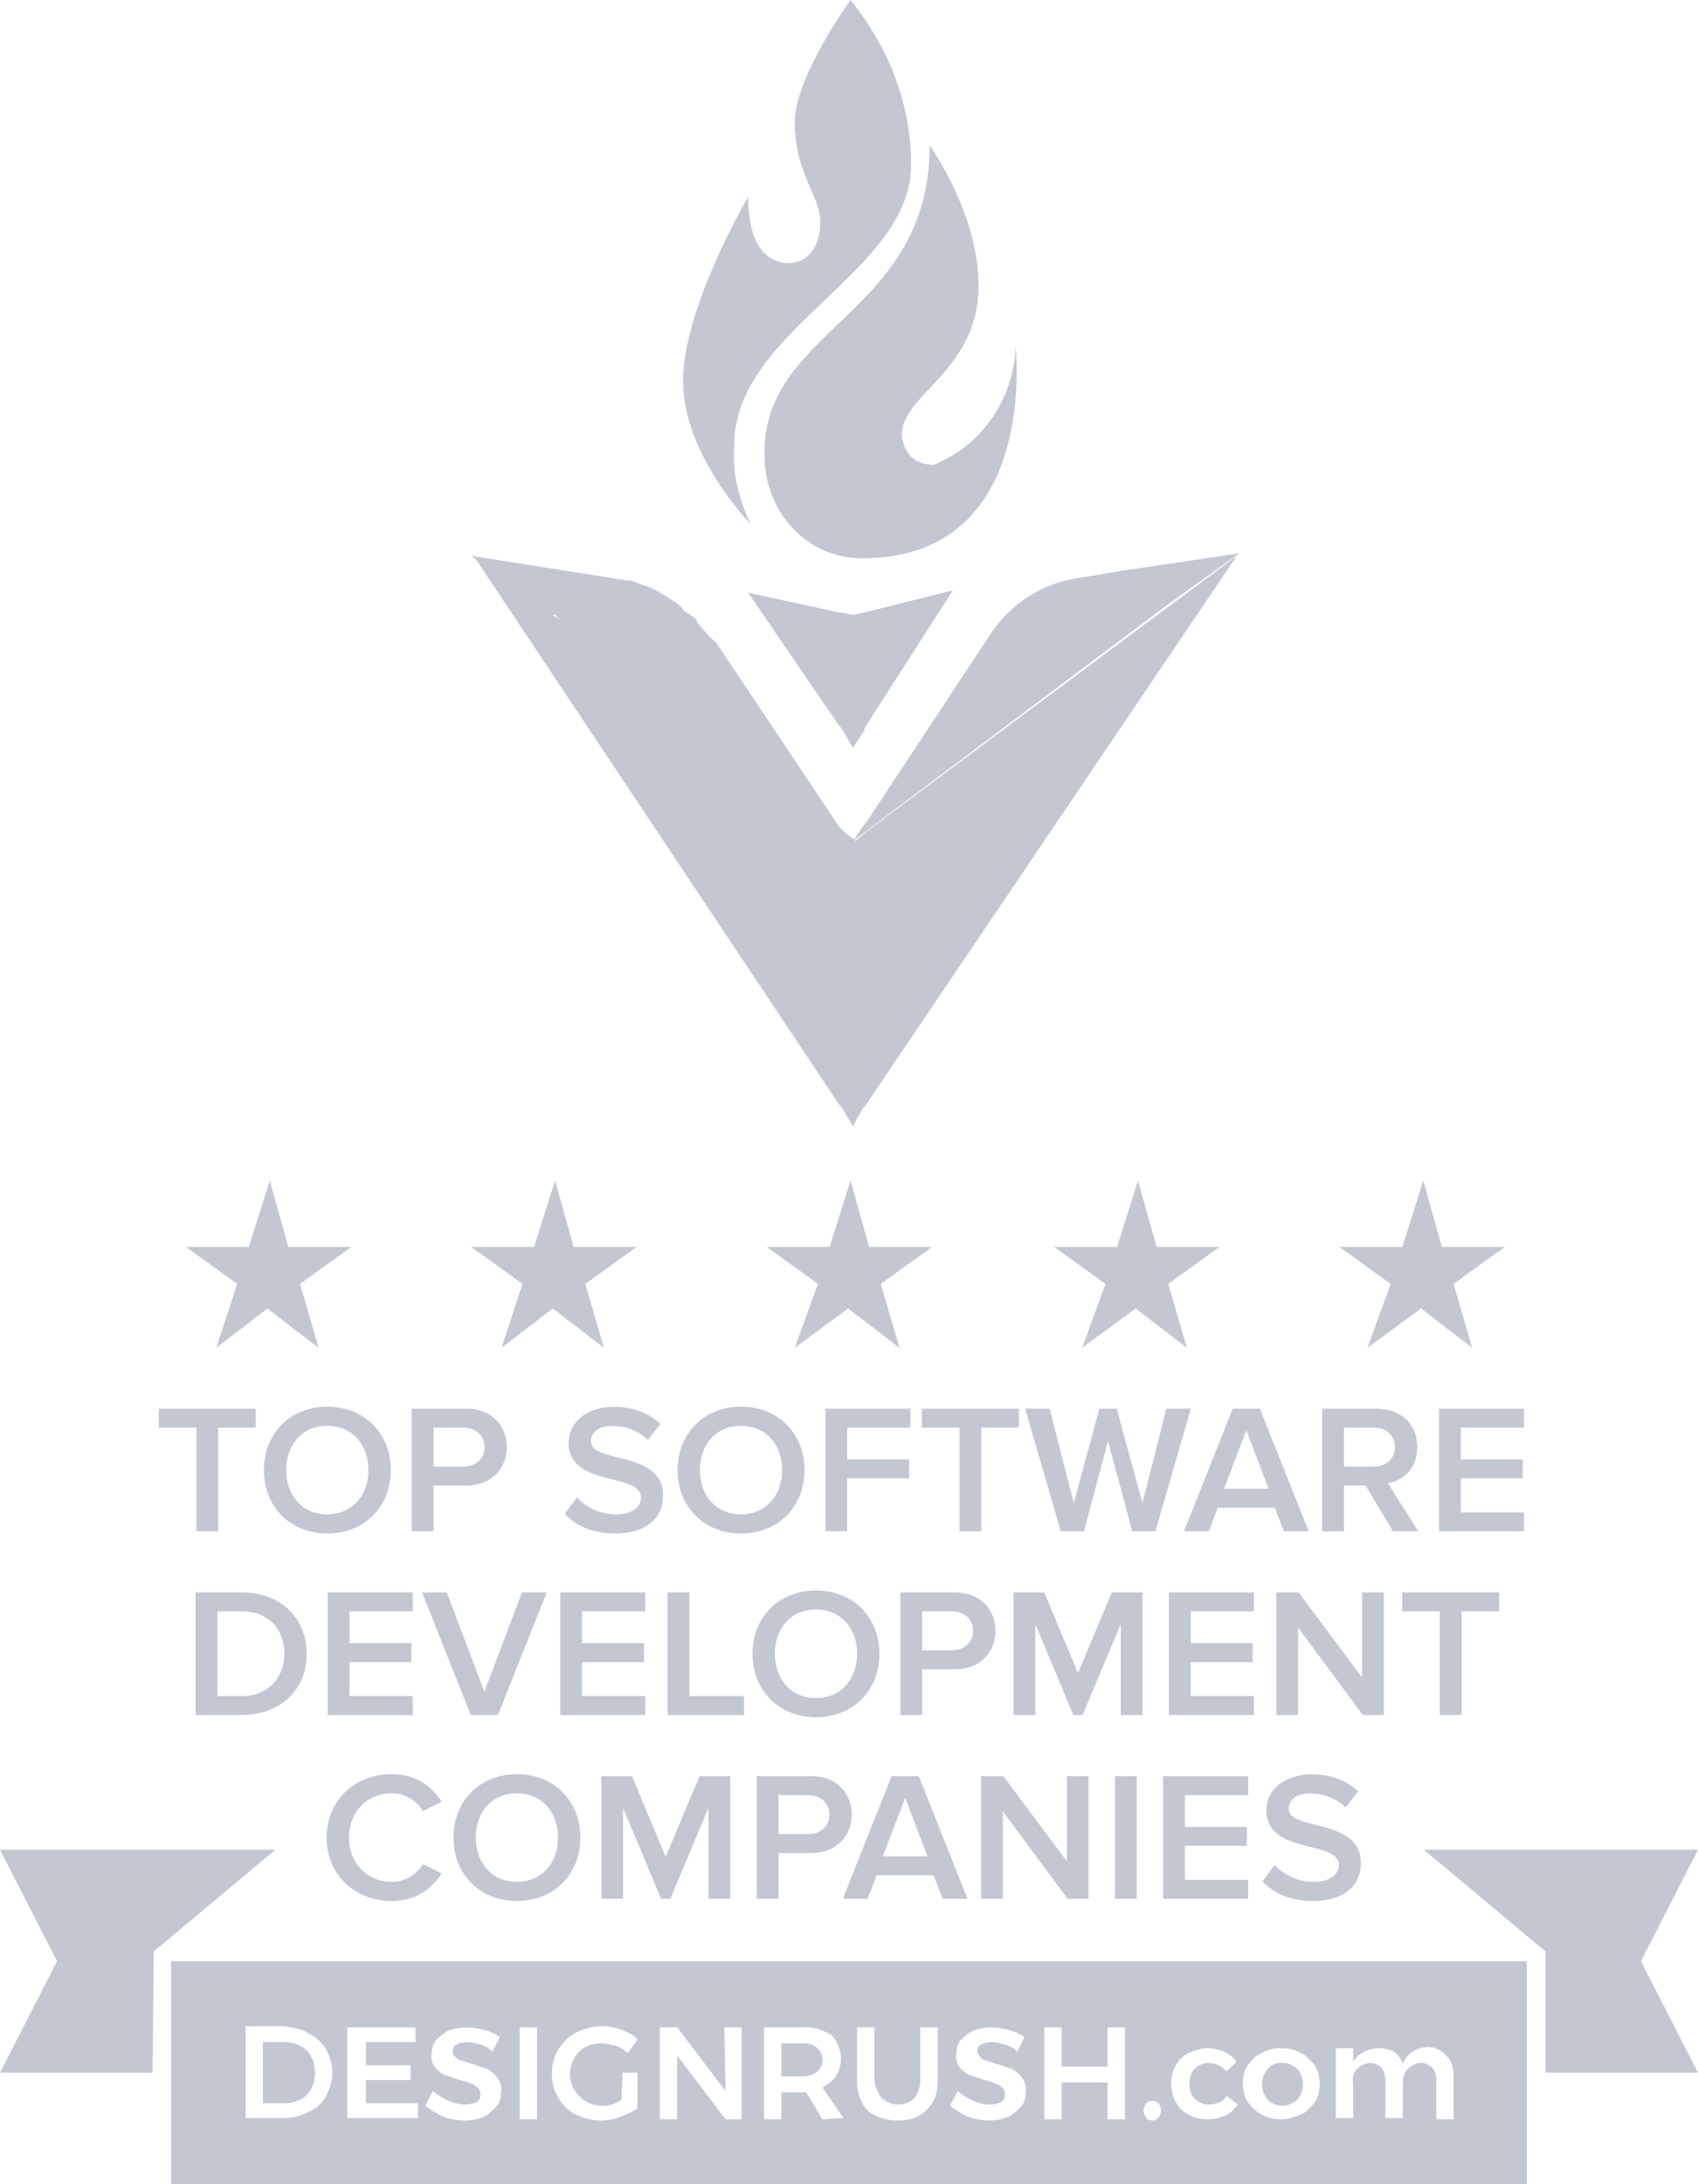 <svg width="70" height="90" viewBox="0 0 70 90" fill="none" xmlns="http://www.w3.org/2000/svg">
<path d="M34.004 12.367C35.796 10.661 37.559 8.983 37.559 6.79C37.559 4.365 36.701 2.041 35.08 0.019L35.091 0L35.078 0.017L35.065 0C35.065 0 32.763 3.142 32.763 5.067C32.763 6.255 33.125 7.094 33.425 7.79C33.637 8.282 33.818 8.701 33.818 9.121C33.818 10.135 33.338 10.844 32.475 10.844H32.379C31.612 10.743 30.844 10.135 30.844 8.108C30.844 8.108 28.159 12.668 28.159 15.709C28.159 18.749 30.94 21.587 30.94 21.587C30.461 20.573 30.173 19.458 30.269 18.343C30.269 15.923 32.152 14.13 34.004 12.367Z" fill="#C2C7D1"/>
<path fill-rule="evenodd" clip-rule="evenodd" d="M51.084 22.803L46.287 23.512L44.465 23.816C43.026 24.019 41.683 24.83 40.82 26.147L35.736 33.849L35.64 33.951L35.217 34.577C35.19 34.559 35.16 34.559 35.16 34.559L34.778 34.256L34.585 34.052L29.501 26.451C29.313 26.319 29.166 26.143 29.006 25.953C28.922 25.851 28.834 25.746 28.734 25.64C28.734 25.539 28.638 25.438 28.446 25.336C28.398 25.286 28.35 25.26 28.302 25.235C28.254 25.21 28.206 25.184 28.158 25.134C28.158 25.066 28.073 24.999 27.988 24.931C27.945 24.897 27.902 24.863 27.87 24.83C27.774 24.779 27.703 24.728 27.631 24.678C27.559 24.627 27.487 24.576 27.391 24.526C27.327 24.492 27.274 24.458 27.22 24.424C27.114 24.357 27.007 24.289 26.815 24.222C26.815 24.222 26.623 24.12 26.528 24.12C26.437 24.088 26.366 24.057 26.302 24.028C26.161 23.965 26.054 23.918 25.856 23.918L19.551 22.923L19.525 22.904L19.536 22.921L19.429 22.904L19.619 23.046L34.585 45.504L34.681 45.606L35.16 46.416L35.544 45.707L35.64 45.606L50.987 22.904L35.736 34.255L35.256 34.66C35.256 34.634 35.25 34.615 35.24 34.6L48.11 24.931L51.084 22.803ZM22.883 25.336H22.786L23.075 25.54L22.883 25.336Z" fill="#C2C7D1"/>
<path d="M8.994 63.096V58.825H10.543V58.046H6.547V58.825H8.096V63.096H8.994Z" fill="#C2C7D1"/>
<path fill-rule="evenodd" clip-rule="evenodd" d="M13.494 63.187C15.028 63.187 16.11 62.081 16.11 60.575C16.11 59.068 15.028 57.962 13.494 57.962C11.96 57.962 10.879 59.068 10.879 60.575C10.879 62.081 11.96 63.187 13.494 63.187ZM13.494 62.399C12.459 62.399 11.799 61.612 11.799 60.575C11.799 59.53 12.459 58.75 13.494 58.75C14.522 58.75 15.189 59.53 15.189 60.575C15.189 61.612 14.522 62.399 13.494 62.399Z" fill="#C2C7D1"/>
<path fill-rule="evenodd" clip-rule="evenodd" d="M17.871 63.096V61.211H19.221C20.287 61.211 20.893 60.484 20.893 59.628C20.893 58.773 20.295 58.046 19.221 58.046H16.974V63.096H17.871ZM19.098 60.431H17.871V58.825H19.098C19.604 58.825 19.973 59.144 19.973 59.628C19.973 60.113 19.604 60.431 19.098 60.431Z" fill="#C2C7D1"/>
<path d="M25.359 63.187C26.739 63.187 27.337 62.467 27.337 61.627C27.337 60.522 26.315 60.265 25.468 60.052C24.871 59.902 24.361 59.774 24.361 59.386C24.361 59.007 24.699 58.757 25.228 58.757C25.765 58.757 26.31 58.939 26.709 59.333L27.222 58.674C26.747 58.22 26.103 57.97 25.305 57.97C24.185 57.97 23.441 58.614 23.441 59.446C23.441 60.508 24.41 60.751 25.244 60.959C25.873 61.116 26.425 61.255 26.425 61.71C26.425 62.043 26.133 62.399 25.397 62.399C24.684 62.399 24.131 62.074 23.779 61.703L23.28 62.384C23.733 62.861 24.415 63.187 25.359 63.187Z" fill="#C2C7D1"/>
<path fill-rule="evenodd" clip-rule="evenodd" d="M30.549 63.187C32.083 63.187 33.165 62.081 33.165 60.575C33.165 59.068 32.083 57.962 30.549 57.962C29.015 57.962 27.934 59.068 27.934 60.575C27.934 62.081 29.015 63.187 30.549 63.187ZM30.549 62.399C29.514 62.399 28.854 61.612 28.854 60.575C28.854 59.53 29.514 58.75 30.549 58.75C31.577 58.75 32.244 59.53 32.244 60.575C32.244 61.612 31.577 62.399 30.549 62.399Z" fill="#C2C7D1"/>
<path d="M34.926 63.096V60.915H37.48V60.135H34.926V58.825H37.534V58.046H34.029V63.096H34.926Z" fill="#C2C7D1"/>
<path d="M40.453 63.096V58.825H42.002V58.046H38.006V58.825H39.555V63.096H40.453Z" fill="#C2C7D1"/>
<path d="M47.633 63.096L49.09 58.046H48.085L47.096 61.937L46.037 58.046H45.324L44.266 61.937L43.269 58.046H42.264L43.729 63.096H44.688L45.677 59.371L46.674 63.096H47.633Z" fill="#C2C7D1"/>
<path fill-rule="evenodd" clip-rule="evenodd" d="M53.948 63.096L51.939 58.046H50.819L48.809 63.096H49.83L50.205 62.127H52.552L52.928 63.096H53.948ZM52.299 61.347H50.458L51.379 58.939L52.299 61.347Z" fill="#C2C7D1"/>
<path fill-rule="evenodd" clip-rule="evenodd" d="M58.465 63.096L57.215 61.112C57.828 61.014 58.426 60.529 58.426 59.628C58.426 58.697 57.767 58.046 56.754 58.046H54.507V63.096H55.404V61.211H56.294L57.429 63.096H58.465ZM56.632 60.431H55.404V58.825H56.632C57.138 58.825 57.506 59.144 57.506 59.628C57.506 60.113 57.138 60.431 56.632 60.431Z" fill="#C2C7D1"/>
<path d="M62.828 63.096V62.316H60.221V60.915H62.775V60.135H60.221V58.825H62.828V58.046H59.323V63.096H62.828Z" fill="#C2C7D1"/>
<path fill-rule="evenodd" clip-rule="evenodd" d="M9.966 70.667C11.562 70.667 12.643 69.63 12.643 68.146C12.643 66.662 11.562 65.617 9.966 65.617H8.064V70.667H9.966ZM9.966 69.888H8.961V66.397H9.966C11.109 66.397 11.723 67.169 11.723 68.146C11.723 69.1 11.078 69.888 9.966 69.888Z" fill="#C2C7D1"/>
<path d="M17.015 70.667V69.888H14.407V68.487H16.961V67.707H14.407V66.397H17.015V65.617H13.509V70.667H17.015Z" fill="#C2C7D1"/>
<path d="M20.529 70.667L22.538 65.617H21.518L19.969 69.706L18.419 65.617H17.399L19.409 70.667H20.529Z" fill="#C2C7D1"/>
<path d="M26.602 70.667V69.888H23.994V68.487H26.548V67.707H23.994V66.397H26.602V65.617H23.097V70.667H26.602Z" fill="#C2C7D1"/>
<path d="M30.676 70.667V69.888H28.421V65.617H27.523V70.667H30.676Z" fill="#C2C7D1"/>
<path fill-rule="evenodd" clip-rule="evenodd" d="M33.639 70.758C35.173 70.758 36.254 69.653 36.254 68.146C36.254 66.639 35.173 65.534 33.639 65.534C32.105 65.534 31.023 66.639 31.023 68.146C31.023 69.653 32.105 70.758 33.639 70.758ZM33.639 69.971C32.603 69.971 31.944 69.183 31.944 68.146C31.944 67.101 32.603 66.321 33.639 66.321C34.667 66.321 35.334 67.101 35.334 68.146C35.334 69.183 34.667 69.971 33.639 69.971Z" fill="#C2C7D1"/>
<path fill-rule="evenodd" clip-rule="evenodd" d="M38.016 70.667V68.782H39.366C40.432 68.782 41.038 68.055 41.038 67.2C41.038 66.344 40.44 65.617 39.366 65.617H37.118V70.667H38.016ZM39.243 68.002H38.016V66.397H39.243C39.749 66.397 40.117 66.715 40.117 67.2C40.117 67.684 39.749 68.002 39.243 68.002Z" fill="#C2C7D1"/>
<path d="M47.1 70.667V65.617H45.835L44.439 68.941L43.05 65.617H41.785V70.667H42.682V66.919L44.247 70.667H44.63L46.203 66.919V70.667H47.1Z" fill="#C2C7D1"/>
<path d="M51.694 70.667V69.888H49.087V68.487H51.641V67.707H49.087V66.397H51.694V65.617H48.189V70.667H51.694Z" fill="#C2C7D1"/>
<path d="M57.049 70.667V65.617H56.152V69.123L53.536 65.617H52.616V70.667H53.513V67.063L56.182 70.667H57.049Z" fill="#C2C7D1"/>
<path d="M60.253 70.667V66.397H61.802V65.617H57.806V66.397H59.356V70.667H60.253Z" fill="#C2C7D1"/>
<path d="M16.151 78.33C17.186 78.33 17.815 77.8 18.206 77.194L17.439 76.808C17.194 77.232 16.703 77.542 16.151 77.542C15.139 77.542 14.387 76.778 14.387 75.718C14.387 74.657 15.139 73.893 16.151 73.893C16.703 73.893 17.194 74.211 17.439 74.627L18.206 74.241C17.823 73.635 17.186 73.105 16.151 73.105C14.64 73.105 13.466 74.165 13.466 75.718C13.466 77.27 14.64 78.33 16.151 78.33Z" fill="#C2C7D1"/>
<path fill-rule="evenodd" clip-rule="evenodd" d="M21.31 78.33C22.844 78.33 23.926 77.224 23.926 75.718C23.926 74.211 22.844 73.105 21.31 73.105C19.776 73.105 18.695 74.211 18.695 75.718C18.695 77.224 19.776 78.33 21.31 78.33ZM21.31 77.542C20.275 77.542 19.615 76.755 19.615 75.718C19.615 74.673 20.275 73.893 21.31 73.893C22.338 73.893 23.005 74.673 23.005 75.718C23.005 76.755 22.338 77.542 21.31 77.542Z" fill="#C2C7D1"/>
<path d="M30.105 78.239V73.189H28.839L27.443 76.513L26.055 73.189H24.79V78.239H25.687V74.491L27.252 78.239H27.635L29.207 74.491V78.239H30.105Z" fill="#C2C7D1"/>
<path fill-rule="evenodd" clip-rule="evenodd" d="M32.091 78.239V76.354H33.441C34.507 76.354 35.113 75.627 35.113 74.771C35.113 73.915 34.515 73.189 33.441 73.189H31.194V78.239H32.091ZM33.318 75.574H32.091V73.969H33.318C33.825 73.969 34.193 74.287 34.193 74.771C34.193 75.256 33.825 75.574 33.318 75.574Z" fill="#C2C7D1"/>
<path fill-rule="evenodd" clip-rule="evenodd" d="M39.885 78.239L37.876 73.189H36.756L34.746 78.239H35.767L36.142 77.27H38.489L38.865 78.239H39.885ZM38.236 76.49H36.395L37.316 74.082L38.236 76.49Z" fill="#C2C7D1"/>
<path d="M44.877 78.239V73.189H43.98V76.694L41.364 73.189H40.444V78.239H41.342V74.635L44.011 78.239H44.877Z" fill="#C2C7D1"/>
<path d="M46.862 78.239V73.189H45.964V78.239H46.862Z" fill="#C2C7D1"/>
<path d="M51.455 78.239V77.459H48.847V76.058H51.401V75.278H48.847V73.969H51.455V73.189H47.949V78.239H51.455Z" fill="#C2C7D1"/>
<path d="M54.125 78.33C55.505 78.33 56.103 77.61 56.103 76.77C56.103 75.665 55.081 75.408 54.234 75.195C53.637 75.045 53.128 74.917 53.128 74.529C53.128 74.15 53.465 73.9 53.994 73.9C54.531 73.9 55.076 74.082 55.475 74.476L55.989 73.817C55.513 73.363 54.869 73.113 54.071 73.113C52.951 73.113 52.207 73.757 52.207 74.589C52.207 75.651 53.176 75.894 54.01 76.102C54.639 76.26 55.191 76.397 55.191 76.853C55.191 77.186 54.899 77.542 54.163 77.542C53.45 77.542 52.898 77.217 52.545 76.846L52.046 77.527C52.499 78.004 53.181 78.33 54.125 78.33Z" fill="#C2C7D1"/>
<path d="M12.373 86.517C12.578 86.416 12.731 86.265 12.833 86.063C13.038 85.659 13.038 85.154 12.833 84.75C12.731 84.549 12.578 84.397 12.373 84.296C12.169 84.195 11.964 84.145 11.708 84.145H10.839V86.668H11.708C11.913 86.668 12.169 86.618 12.373 86.517Z" fill="#C2C7D1"/>
<path d="M33.082 85.558H32.213V84.195H33.134C34.141 84.195 34.219 85.558 33.082 85.558Z" fill="#C2C7D1"/>
<path d="M52.257 85.255C51.95 85.608 51.95 86.164 52.257 86.517C52.41 86.668 52.614 86.769 52.87 86.769C53.075 86.769 53.33 86.668 53.484 86.517C53.791 86.164 53.791 85.608 53.484 85.255C53.33 85.104 53.126 85.003 52.87 85.003C52.614 85.003 52.41 85.053 52.257 85.255Z" fill="#C2C7D1"/>
<path fill-rule="evenodd" clip-rule="evenodd" d="M7.054 80.813H62.943V90H7.054V80.813ZM12.731 83.791C13.038 83.943 13.294 84.195 13.447 84.448C13.6 84.75 13.703 85.104 13.703 85.407C13.703 85.76 13.6 86.063 13.447 86.366C13.294 86.668 13.038 86.87 12.731 87.022C12.424 87.173 12.066 87.274 11.708 87.274H10.123V83.489H11.708C12.066 83.539 12.424 83.589 12.731 83.791ZM14.317 83.539H17.129V84.145H15.084V85.104H16.925V85.709H15.084V86.668H17.232V87.274H14.317V83.539ZM19.224 84.145C19.429 84.145 19.633 84.195 19.787 84.246C19.991 84.296 20.196 84.397 20.298 84.548L20.605 83.943C20.4 83.791 20.145 83.69 19.94 83.64C19.735 83.589 19.48 83.539 19.224 83.539C18.968 83.539 18.713 83.589 18.457 83.69C18.253 83.791 18.099 83.943 17.946 84.094C17.844 84.246 17.793 84.447 17.793 84.649C17.741 84.851 17.844 85.053 17.946 85.205C18.048 85.305 18.201 85.457 18.355 85.507C18.457 85.533 18.559 85.57 18.662 85.608C18.764 85.646 18.866 85.684 18.968 85.709C19.173 85.76 19.326 85.81 19.429 85.861C19.491 85.861 19.534 85.898 19.581 85.938C19.612 85.965 19.644 85.992 19.684 86.012L19.735 86.063C19.838 86.265 19.838 86.517 19.633 86.618C19.531 86.668 19.326 86.719 19.173 86.719C18.968 86.719 18.713 86.668 18.508 86.567C18.253 86.466 18.048 86.315 17.844 86.164L17.537 86.769C17.793 86.971 18.048 87.123 18.304 87.224C18.559 87.325 18.866 87.375 19.173 87.375C19.429 87.375 19.684 87.325 19.94 87.224C20.145 87.123 20.298 86.971 20.451 86.82C20.605 86.668 20.656 86.416 20.656 86.214C20.707 85.962 20.605 85.76 20.503 85.608C20.4 85.457 20.247 85.356 20.093 85.255C19.992 85.23 19.89 85.192 19.789 85.155L19.787 85.154C19.685 85.116 19.582 85.078 19.48 85.053L19.02 84.902C18.917 84.902 18.815 84.801 18.764 84.75C18.713 84.7 18.662 84.599 18.662 84.498C18.662 84.397 18.713 84.296 18.815 84.246C18.917 84.195 19.071 84.145 19.224 84.145ZM21.423 83.539H22.139V87.325H21.423V83.539ZM26.282 85.407H25.668L25.617 86.517C25.515 86.618 25.361 86.668 25.208 86.719C25.055 86.769 24.952 86.769 24.799 86.769C24.339 86.769 23.93 86.517 23.674 86.113C23.316 85.507 23.52 84.7 24.134 84.347C24.339 84.246 24.543 84.195 24.799 84.195C24.968 84.195 25.103 84.23 25.26 84.27C25.293 84.279 25.326 84.287 25.361 84.296C25.566 84.347 25.719 84.448 25.873 84.599L26.282 84.044C26.128 83.842 25.873 83.741 25.617 83.64C25.361 83.539 25.055 83.489 24.799 83.489C24.441 83.489 24.083 83.589 23.776 83.741C23.469 83.892 23.214 84.145 23.009 84.448C22.856 84.7 22.753 85.053 22.753 85.407C22.753 85.76 22.805 86.113 23.009 86.416C23.163 86.719 23.418 86.971 23.725 87.123C24.032 87.274 24.39 87.375 24.748 87.375C25.055 87.375 25.31 87.325 25.566 87.224C25.822 87.123 26.077 87.022 26.282 86.87V85.407ZM29.861 83.539H30.577V87.325H29.912L27.918 84.7V87.325H27.202V83.539H27.918L29.912 86.164L29.861 83.539ZM33.236 86.214L33.901 87.325L34.77 87.274L33.901 86.012C34.105 85.911 34.31 85.76 34.463 85.558C34.616 85.306 34.667 85.053 34.667 84.801C34.667 84.448 34.514 84.094 34.258 83.842C33.901 83.64 33.492 83.489 33.082 83.539H31.497V87.325H32.213V86.214H33.236ZM36.354 86.466C36.559 86.618 36.814 86.719 37.019 86.719C37.275 86.719 37.53 86.618 37.684 86.466C37.837 86.265 37.939 86.012 37.939 85.76V83.539H38.655V85.76C38.655 86.063 38.604 86.366 38.451 86.618C38.297 86.87 38.093 87.072 37.888 87.173C37.633 87.325 37.326 87.375 37.019 87.375C36.712 87.375 36.405 87.325 36.099 87.173C35.843 87.072 35.638 86.87 35.536 86.618C35.383 86.366 35.332 86.063 35.332 85.76V83.539H36.047V85.76C36.099 86.012 36.201 86.265 36.354 86.466ZM40.853 84.145C41.058 84.145 41.262 84.195 41.416 84.246C41.62 84.296 41.825 84.397 41.927 84.548L42.234 83.943C42.029 83.791 41.774 83.69 41.569 83.64C41.365 83.589 41.109 83.539 40.853 83.539C40.598 83.539 40.342 83.589 40.086 83.69C39.882 83.791 39.728 83.943 39.575 84.094C39.473 84.246 39.422 84.447 39.422 84.649C39.37 84.851 39.473 85.053 39.575 85.205C39.677 85.305 39.831 85.457 39.984 85.507C40.086 85.533 40.188 85.57 40.291 85.608C40.393 85.646 40.495 85.684 40.598 85.709C40.802 85.76 40.956 85.81 41.058 85.861C41.12 85.861 41.163 85.898 41.21 85.938C41.241 85.965 41.273 85.992 41.313 86.012L41.365 86.063C41.467 86.265 41.467 86.517 41.262 86.618C41.16 86.668 40.956 86.719 40.802 86.719C40.598 86.719 40.342 86.668 40.137 86.567C39.882 86.466 39.677 86.315 39.473 86.164L39.166 86.769C39.422 86.971 39.677 87.123 39.933 87.224C40.188 87.325 40.495 87.375 40.802 87.375C41.058 87.375 41.313 87.325 41.569 87.224C41.774 87.123 41.927 86.971 42.08 86.82C42.234 86.668 42.285 86.416 42.285 86.214C42.336 85.962 42.234 85.76 42.132 85.608C42.029 85.457 41.876 85.356 41.722 85.255C41.62 85.23 41.518 85.192 41.416 85.154C41.314 85.116 41.211 85.078 41.109 85.053L40.649 84.902C40.546 84.902 40.444 84.801 40.393 84.75C40.342 84.7 40.291 84.599 40.291 84.498C40.291 84.397 40.342 84.296 40.444 84.246C40.546 84.195 40.7 84.145 40.853 84.145ZM43.052 83.539H43.768V85.154H45.66V83.539H46.376V87.325H45.66V85.81H43.768V87.325H43.052V83.539ZM47.86 86.971C47.86 86.82 47.809 86.719 47.758 86.668C47.707 86.618 47.605 86.568 47.502 86.568C47.4 86.568 47.298 86.618 47.247 86.668C47.196 86.769 47.145 86.87 47.145 86.971C47.145 87.072 47.196 87.173 47.247 87.274C47.298 87.325 47.4 87.375 47.502 87.375C47.605 87.375 47.707 87.325 47.758 87.274C47.809 87.173 47.86 87.072 47.86 86.971ZM49.802 85.003C49.597 85.003 49.393 85.104 49.239 85.255C49.086 85.406 49.035 85.659 49.035 85.861C49.035 86.113 49.086 86.315 49.239 86.467C49.393 86.618 49.597 86.719 49.802 86.719C50.109 86.719 50.415 86.618 50.569 86.366L51.029 86.719C50.876 86.921 50.722 87.072 50.518 87.173C50.262 87.274 50.006 87.325 49.751 87.325C49.495 87.325 49.239 87.274 48.984 87.123C48.779 87.022 48.575 86.82 48.472 86.618C48.217 86.164 48.217 85.558 48.472 85.104C48.575 84.902 48.779 84.7 48.984 84.599C49.239 84.498 49.495 84.397 49.751 84.397C50.006 84.397 50.262 84.448 50.467 84.548C50.671 84.649 50.825 84.75 50.978 84.952L50.569 85.356C50.415 85.154 50.109 85.003 49.802 85.003ZM54.2 85.104C54.046 84.902 53.842 84.7 53.637 84.599C53.381 84.448 53.126 84.397 52.819 84.397C52.512 84.397 52.257 84.448 52.001 84.599C51.745 84.7 51.592 84.902 51.438 85.104C51.285 85.306 51.234 85.609 51.234 85.861C51.234 86.113 51.285 86.366 51.438 86.618C51.592 86.82 51.796 87.022 52.001 87.123C52.257 87.274 52.512 87.325 52.819 87.325C53.126 87.325 53.381 87.224 53.637 87.123C53.893 87.022 54.046 86.82 54.2 86.618C54.353 86.416 54.404 86.113 54.404 85.861C54.404 85.609 54.353 85.356 54.2 85.104ZM59.619 84.7C59.824 84.902 59.926 85.205 59.926 85.508V87.325H59.21V85.71C59.21 85.508 59.159 85.356 59.056 85.205C58.954 85.104 58.75 85.003 58.596 85.003C58.392 85.003 58.187 85.104 58.034 85.255C57.88 85.407 57.829 85.609 57.829 85.861V87.274H57.113V85.71C57.113 85.508 57.062 85.356 56.96 85.205C56.858 85.104 56.653 85.003 56.5 85.003C56.295 85.003 56.091 85.104 55.937 85.255C55.784 85.407 55.733 85.659 55.784 85.861V87.274H55.068V84.397H55.784V84.952C56.142 84.397 56.909 84.246 57.471 84.549C57.625 84.65 57.778 84.851 57.829 85.053C57.983 84.599 58.443 84.347 58.903 84.347C59.159 84.347 59.414 84.498 59.619 84.7Z" fill="#C2C7D1"/>
<path d="M34.682 29.998L35.162 30.809L35.641 30.099V29.998L39.286 24.323L35.641 25.235L35.162 25.336L34.682 25.235H34.586L30.845 24.424L34.586 29.897L34.682 29.998Z" fill="#C2C7D1"/>
<path d="M35.543 23.006C33.241 23.006 31.515 21.08 31.515 18.749V18.648C31.515 16.258 32.97 14.865 34.535 13.367C36.356 11.624 38.325 9.74 38.325 5.98C38.336 5.996 38.351 6.02 38.371 6.05C38.711 6.571 40.34 9.073 40.34 11.756C40.34 13.847 39.241 15.022 38.338 15.987C37.709 16.66 37.175 17.231 37.175 17.938C37.268 18.633 37.638 19.133 38.463 19.154L38.462 19.154L38.469 19.154L38.463 19.154C38.533 19.135 38.598 19.116 38.657 19.099C38.674 19.086 38.691 19.071 38.709 19.053C40.531 18.242 41.778 16.418 41.874 14.29C41.874 14.293 41.875 14.306 41.877 14.327C41.928 14.947 42.594 23.006 35.543 23.006Z" fill="#C2C7D1"/>
<path d="M31.61 51.382L33.721 52.903L32.761 55.538L34.968 53.916L37.078 55.538L36.31 52.903L38.421 51.382H35.831L35.063 48.646L34.2 51.382H31.61Z" fill="#C2C7D1"/>
<path d="M45.571 52.903L43.461 51.382H46.051L46.914 48.646L47.681 51.382H50.271L48.161 52.903L48.929 55.538L46.818 53.916L44.612 55.538L45.571 52.903Z" fill="#C2C7D1"/>
<path d="M55.222 51.382L57.332 52.903L56.373 55.538L58.579 53.916L60.689 55.538L59.922 52.903L62.032 51.382H59.442L58.675 48.646L57.812 51.382H55.222Z" fill="#C2C7D1"/>
<path d="M21.54 52.903L19.429 51.382H22.019L22.883 48.646L23.65 51.382H26.24L24.13 52.903L24.897 55.538L22.787 53.916L20.676 55.538L21.54 52.903Z" fill="#C2C7D1"/>
<path d="M7.669 51.382L9.779 52.903L8.916 55.538L11.026 53.916L13.136 55.538L12.369 52.903L14.479 51.382H11.889L11.122 48.646L10.258 51.382H7.669Z" fill="#C2C7D1"/>
<path d="M11.351 76.22H0L2.352 80.813L0 85.406H6.289L6.34 80.409L11.351 76.22Z" fill="#C2C7D1"/>
<path d="M70 76.22H58.7L63.711 80.409V85.406H70L67.648 80.813L70 76.22Z" fill="#C2C7D1"/>
</svg>
